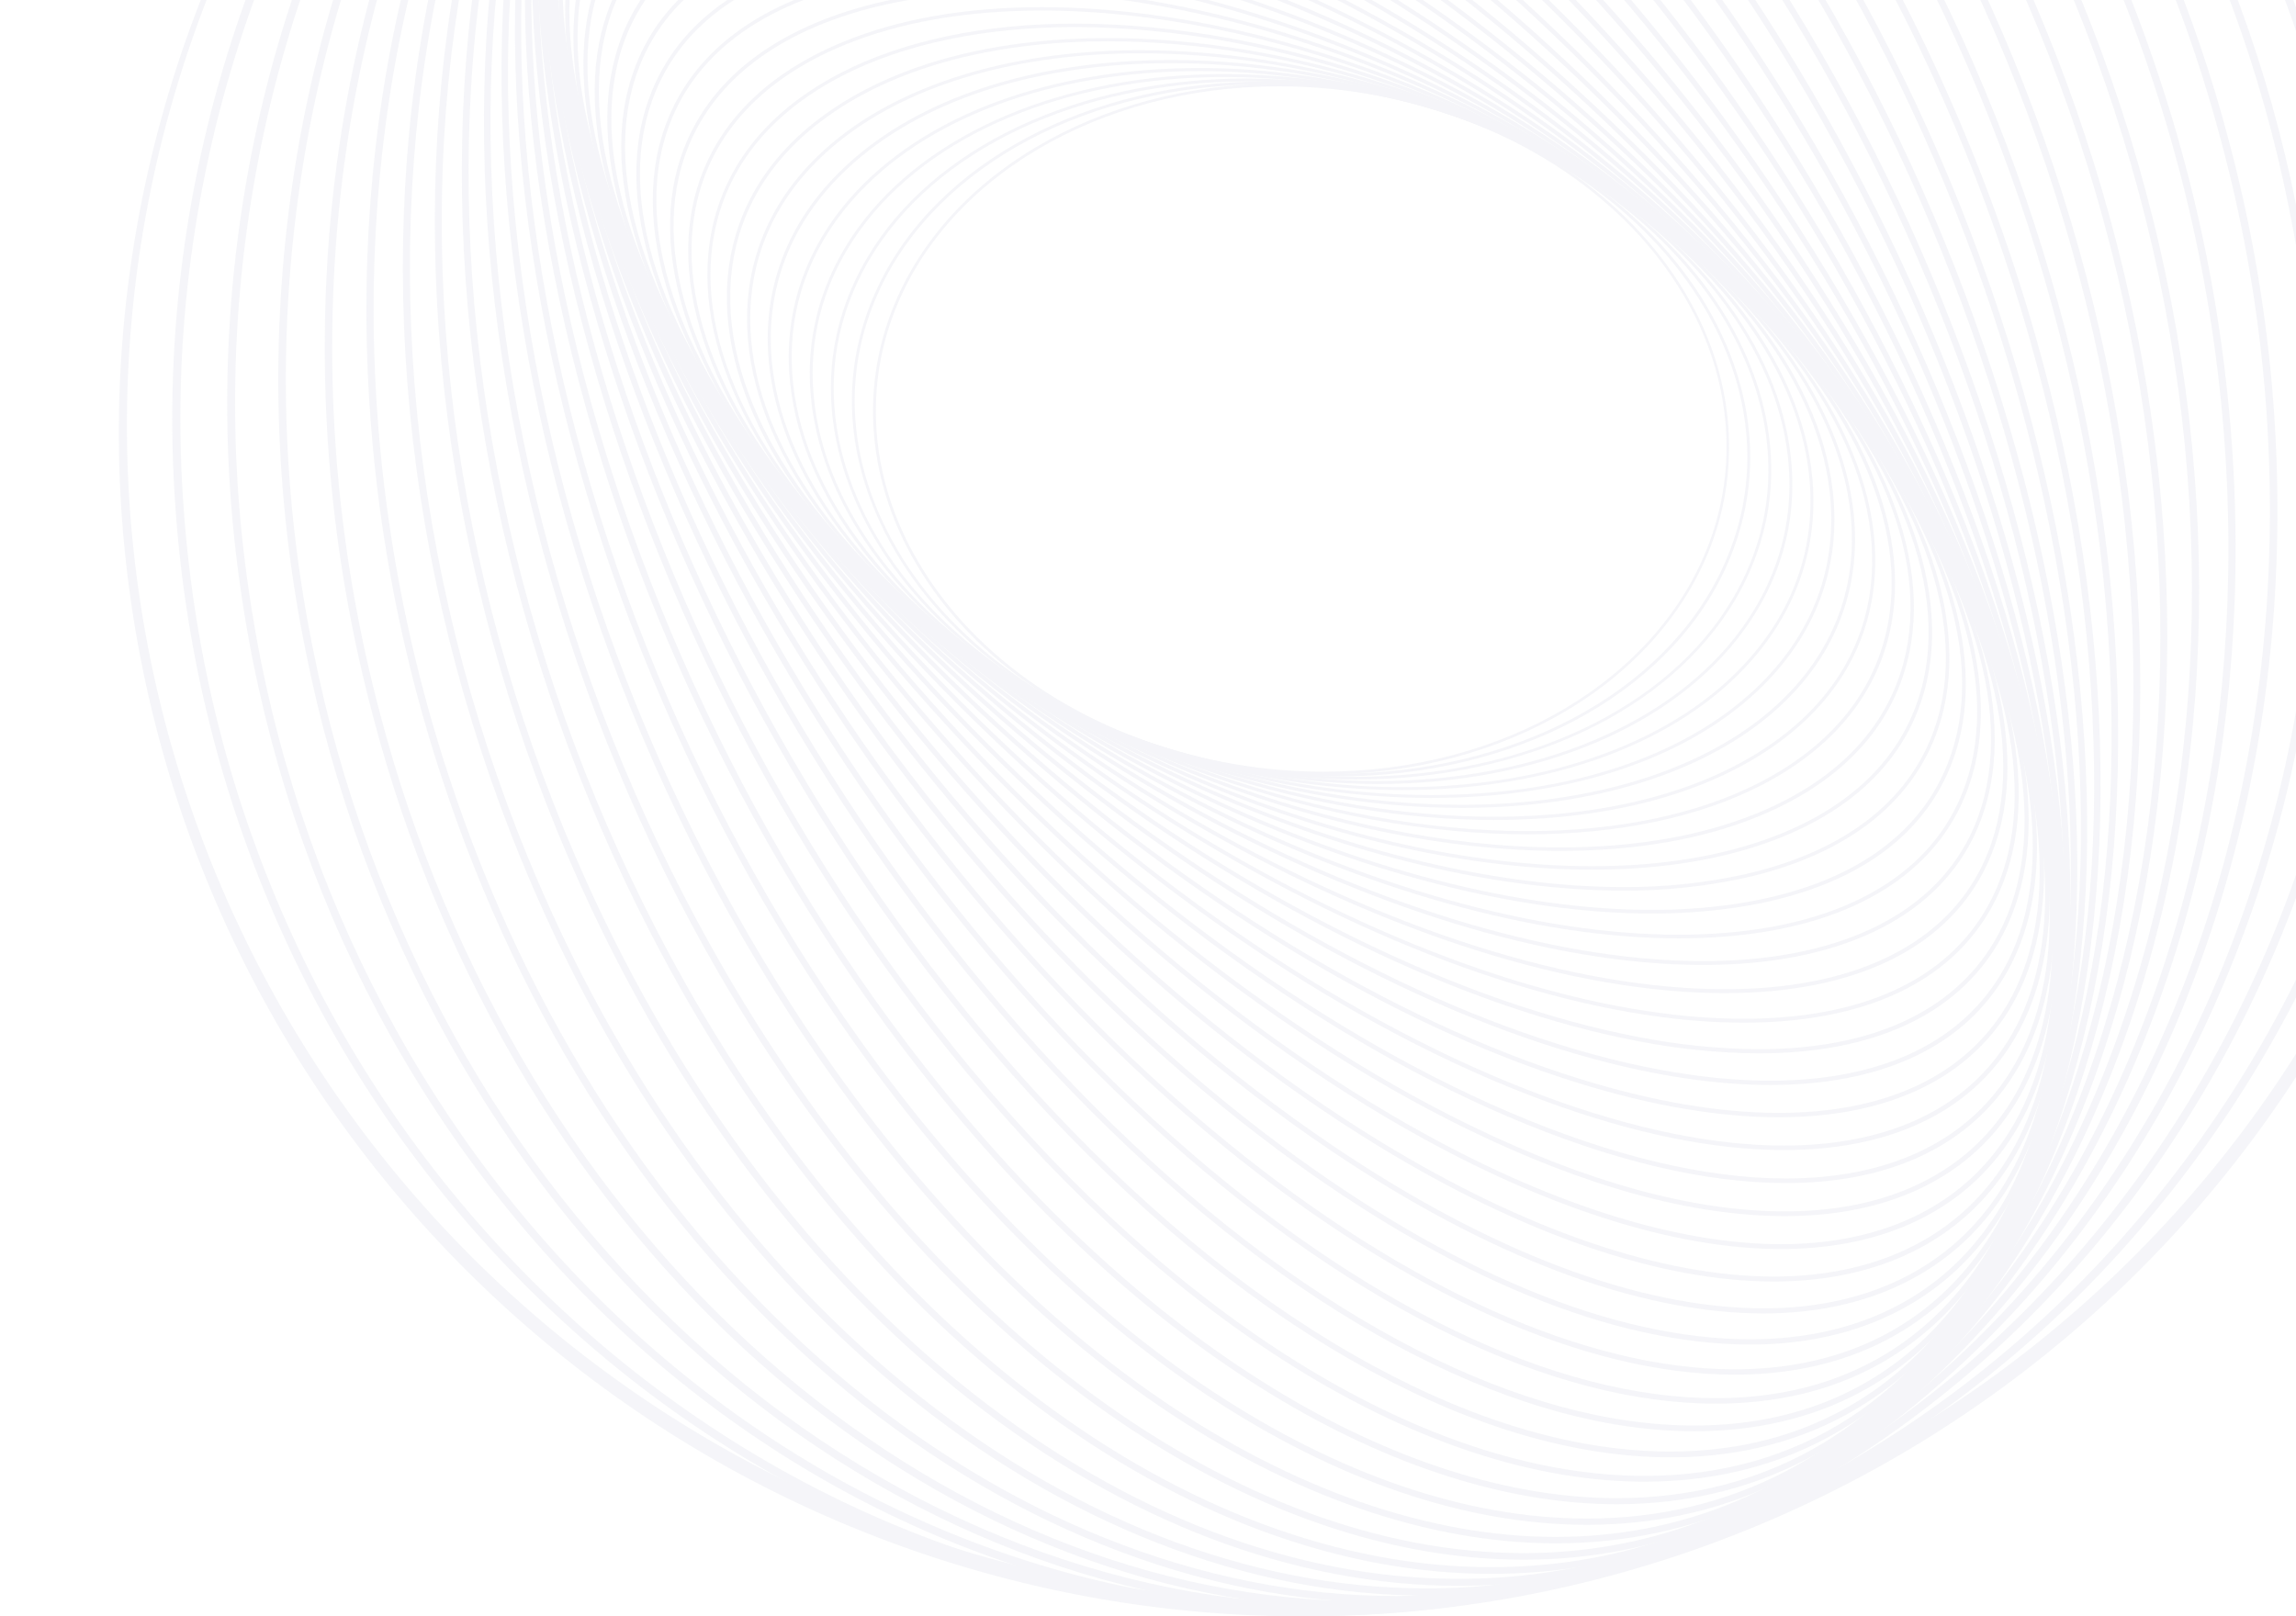 <svg width="1680" height="1183" viewBox="0 0 1680 1183" fill="none" xmlns="http://www.w3.org/2000/svg">
<g opacity="0.1" clip-path="url(#clip0_0_2647)">
<path d="M968.268 566.775C933.343 566.755 898.578 562.045 864.907 552.772C773.956 527.761 700.647 472.262 663.623 400.469C635.58 346.088 631.146 285.966 651.155 231.169C688.255 129.513 802.625 61.225 935.734 61.225C970.66 61.235 1005.43 65.945 1039.1 75.227C1130.05 100.22 1203.35 155.737 1240.38 227.531C1268.42 281.911 1272.86 342.033 1252.85 396.831C1215.73 498.467 1101.36 566.775 968.268 566.775ZM935.829 63.176C803.553 63.176 689.922 130.953 653.088 231.813C633.268 286.099 637.664 345.652 665.461 399.54C702.239 470.86 775.15 526.018 865.513 550.859C899.017 560.088 933.61 564.772 968.362 564.785C1100.64 564.785 1214.27 497.008 1251.1 396.148C1270.92 341.882 1266.53 282.309 1238.73 228.44C1201.95 157.12 1129.04 101.963 1038.68 77.103C1005.17 67.884 970.58 63.2 935.829 63.176Z" fill="#979DBD"/>
<path d="M978.537 568.253C932.474 568.242 886.716 560.775 843.04 546.141C747.239 514.138 673.569 452.007 640.903 375.609C617.067 319.959 617.522 262.793 642.192 210.27C685.185 118.77 796.39 59.652 925.463 59.652C971.527 59.655 1017.29 67.122 1060.96 81.764C1156.76 113.768 1230.43 175.879 1263.1 252.296C1286.93 307.946 1286.48 365.112 1261.81 417.636C1218.8 509.135 1107.61 568.253 978.537 568.253ZM925.482 61.755C797.186 61.755 686.738 120.494 644.03 211.217C619.606 263.191 619.17 319.808 642.76 374.908C675.199 450.7 748.452 512.413 843.608 544.246C887.078 558.805 932.618 566.234 978.461 566.245C1106.76 566.245 1217.2 507.506 1259.89 416.783C1284.34 364.79 1284.77 308.192 1261.18 253.092C1228.73 177.3 1155.49 115.587 1060.24 83.754C1016.79 69.204 971.281 61.776 925.463 61.755H925.482Z" fill="#979DBD"/>
<path d="M991.649 570.526C933.1 570.38 875.089 559.355 820.568 538.012C720.428 498.657 647.119 430.122 619.436 350.01C600.128 294.095 605.282 238.426 634.329 188.953C681.983 107.837 788.508 57.454 912.352 57.454C970.898 57.573 1028.91 68.58 1083.43 89.912C1183.57 129.267 1256.88 197.801 1284.57 277.913C1303.87 333.829 1298.72 389.498 1269.67 438.971C1221.94 520.125 1115.47 570.526 991.649 570.526ZM912.352 59.595C789.19 59.595 683.404 109.599 636.11 190.071C607.366 238.975 602.288 294.076 621.388 349.385C648.862 428.966 721.811 497.008 821.326 536.155C875.605 557.4 933.36 568.374 991.649 568.518C1114.81 568.518 1220.6 518.514 1267.89 438.023C1296.62 389.119 1301.71 334.037 1282.61 278.728C1255.14 199.147 1182.19 131.105 1082.68 91.958C1028.4 70.713 970.641 59.739 912.352 59.595Z" fill="#979DBD"/>
<path d="M1007.6 573.786C935.167 573.604 863.589 558.107 797.565 528.311C745.326 504.683 701.177 474.176 666.351 437.645C633.078 402.743 609.905 363.293 599.313 323.559C584.382 267.549 594.178 213.434 627.64 167.068C678.648 96.392 779.11 54.195 896.398 54.195C968.834 54.369 1040.41 69.867 1106.44 99.67C1158.68 123.298 1202.82 153.805 1237.65 190.336C1270.92 225.238 1294.1 264.688 1304.69 304.422C1319.62 360.432 1309.82 414.547 1276.27 460.894C1225.33 531.589 1124.87 573.786 1007.6 573.786ZM896.398 56.336C779.792 56.336 679.974 98.192 629.364 168.319C596.281 214.154 586.599 267.663 601.359 323.048C611.856 362.44 634.859 401.568 667.866 436.205C702.522 472.547 746.444 502.883 798.437 526.397C864.186 556.07 935.468 571.496 1007.6 571.664C1124.19 571.664 1224.03 529.789 1274.64 459.662C1307.72 413.827 1317.4 360.337 1302.64 304.952C1292.14 265.56 1269.14 226.432 1236.13 191.795C1201.48 155.453 1157.56 125.099 1105.56 101.584C1039.81 71.928 968.529 56.509 896.398 56.336Z" fill="#979DBD"/>
<path d="M1026.21 578.219C940.641 578.219 851.112 556.505 774.202 517.074C721.299 489.979 675.673 455.172 642.116 416.385C609.639 378.811 588.36 337.41 580.573 296.634C569.867 240.586 584.362 188.062 622.258 144.785C675.313 84.398 768.404 49.78 877.828 49.78C963.397 49.78 1052.91 71.495 1129.84 110.925C1182.72 138.002 1228.37 172.828 1261.92 211.615C1294.4 249.188 1315.68 290.59 1323.47 331.366C1334.15 387.414 1319.68 439.918 1281.78 483.214C1228.78 543.583 1135.63 578.219 1026.21 578.219ZM877.79 52.016C768.991 52.016 676.431 86.388 623.888 146.282C586.371 189.048 572.122 241.022 582.676 296.312C598.611 379.816 670.576 461.652 775.168 515.218C851.851 554.497 941.02 576.135 1026.25 576.135C1135.05 576.135 1227.59 541.764 1280.15 481.85C1317.69 439.085 1331.93 387.224 1321.36 331.84C1305.43 248.336 1233.48 166.5 1128.89 112.934C1052.19 73.579 963.018 52.016 877.79 52.016Z" fill="#979DBD"/>
<path d="M1047.09 583.999C945.453 583.999 840.083 555.577 750.365 504.209C643.138 442.723 573.107 354.899 563.046 269.255C556.433 213.15 575.494 162.256 618.184 122.105C671.731 71.684 756.504 43.926 856.928 43.926C958.546 43.926 1063.93 72.348 1153.65 123.734C1260.88 185.221 1330.89 273.044 1340.97 358.689C1347.59 414.794 1328.5 465.669 1285.83 505.839C1232.25 556.24 1147.48 583.999 1047.09 583.999ZM856.909 46.218C757.091 46.218 672.849 73.75 619.7 123.772C577.56 163.449 558.725 213.68 565.244 269.046C575.248 353.952 644.825 441.132 751.464 502.276C840.841 553.55 945.832 581.858 1047.05 581.858C1146.87 581.858 1231.11 554.307 1284.26 504.285C1326.4 464.627 1345.22 414.396 1338.7 359.03C1328.71 274.124 1259.12 186.945 1152.5 125.781C1063.14 74.451 958.148 46.218 856.909 46.218Z" fill="#979DBD"/>
<path d="M1069.71 591.275C952.843 591.275 827.673 554.27 726.339 489.733C617.976 420.706 550.881 327.994 546.845 241.724C544.23 185.505 567.991 136.259 615.588 99.292C667.563 58.952 745.23 36.764 834.286 36.764C951.156 36.764 1076.31 73.788 1177.66 138.325C1286.02 207.333 1353.12 300.064 1357.15 386.334C1359.77 442.553 1335.99 491.799 1288.41 528.747C1236.44 569.049 1158.77 591.275 1069.71 591.275ZM834.286 39C745.723 39 668.567 61.055 616.99 101.111C570.018 137.586 546.542 186.168 549.138 241.61C553.117 327.16 619.833 419.19 727.571 487.801C828.544 552.11 953.259 589.002 1069.71 589.002C1158.26 589.002 1235.43 566.927 1287.01 526.89C1333.98 490.396 1357.46 441.814 1354.86 386.391C1350.88 300.841 1284.17 208.811 1176.43 140.201C1075.44 75.891 950.74 39 834.286 39Z" fill="#979DBD"/>
<path d="M1093.44 600.123C961.199 600.123 814.902 552.753 702.18 473.608C647.648 435.276 603.31 390.919 573.941 345.349C545.519 301.144 530.948 255.687 531.895 213.907C533.183 157.518 561.757 109.94 614.546 76.326C664.341 44.626 732.023 27.857 810.544 27.857C942.8 27.857 1089.08 75.227 1201.82 154.392C1310.41 230.714 1374.07 327.784 1372.1 414.092C1370.82 470.481 1342.24 518.06 1289.45 551.673C1239.66 583.373 1171.88 600.123 1093.44 600.123ZM810.544 30.207C732.554 30.207 665.213 46.843 615.816 78.297C563.709 111.475 535.495 158.39 534.339 213.964C532.445 299.476 595.674 395.864 703.62 471.656C816.001 550.631 961.748 597.774 1093.53 597.774C1171.52 597.774 1238.86 581.137 1288.28 549.665C1340.39 516.506 1368.58 469.591 1369.85 414.017C1371.74 328.505 1308.51 232.116 1200.57 156.325C1088.09 77.35 942.327 30.207 810.544 30.207Z" fill="#979DBD"/>
<path d="M1117.73 610.621C970.238 610.621 801.79 551.313 678.136 455.835C623.926 413.979 580.725 366.779 553.25 319.542C526.59 273.669 514.502 227.474 518.272 185.94C523.426 129.248 556.964 83.394 615.267 53.305C660.893 29.79 720.106 17.304 786.499 17.304C933.971 17.304 1102.44 76.611 1226.09 172.089C1280.3 213.945 1323.48 261.145 1350.98 308.382C1377.64 354.255 1389.73 400.45 1385.96 441.984C1380.8 498.676 1347.26 544.53 1288.96 574.62C1243.24 598.191 1184.05 610.621 1117.73 610.621ZM786.367 19.805C720.352 19.805 661.519 32.14 616.233 55.484C558.707 85.156 525.605 130.347 520.527 186.224C516.737 227.247 528.788 272.949 555.183 318.386C582.525 365.434 625.499 412.33 679.462 453.978C802.757 549.153 970.654 608.271 1117.63 608.271C1183.65 608.271 1242.48 595.936 1287.77 572.573C1345.29 542.919 1378.4 497.729 1383.47 441.832C1387.26 400.81 1375.21 355.108 1348.8 309.67C1321.48 262.623 1278.5 215.727 1224.54 174.06C1101.24 78.903 933.346 19.805 786.367 19.805Z" fill="#979DBD"/>
<path d="M1141.68 622.747C979.275 622.747 787.806 549.608 653.92 436.413C599.691 390.577 559.18 342.26 533.316 292.806C508.684 245.436 499.059 198.843 505.539 157.802C514.577 100.693 553.269 56.658 617.445 30.434C658.335 13.722 707.088 5.252 762.321 5.252C924.724 5.252 1116.17 78.391 1250.08 191.567C1304.31 237.402 1344.82 285.738 1370.66 335.193C1395.3 382.562 1404.94 429.155 1398.44 470.197C1389.4 527.306 1350.71 571.341 1286.55 597.565C1245.65 614.277 1196.91 622.747 1141.68 622.747ZM762.321 7.715C707.372 7.715 658.979 16.128 618.317 32.708C554.993 58.591 516.813 101.981 507.926 158.2C501.522 198.692 511.034 244.849 535.457 291.669C560.734 340.138 602.23 389.554 655.455 434.537C788.924 547.372 979.768 620.227 1141.62 620.227C1196.57 620.227 1244.96 611.814 1285.63 595.215C1348.95 569.351 1387.11 525.96 1396.02 469.742C1402.42 429.25 1392.91 383.093 1368.49 336.273C1343.21 287.785 1301.71 238.388 1248.49 193.405C1115.02 80.627 924.175 7.715 762.321 7.715Z" fill="#979DBD"/>
<path d="M1165.1 636.503C988.2 636.503 773.179 547.637 630.065 415.38C577.01 366.381 538.224 315.847 514.672 265.199C492.162 216.768 485.056 169.853 494.132 129.513C507.112 71.873 551.166 29.771 621.557 7.753C656.042 -3.028 695.454 -8.504 738.94 -8.504C915.838 -8.504 1130.84 80.362 1273.97 212.618C1327.03 261.618 1365.81 312.152 1389.37 362.8C1411.88 411.231 1418.98 458.146 1409.91 498.486C1396.93 556.126 1352.87 598.228 1282.48 620.246C1247.98 631.027 1208.49 636.503 1165.1 636.503ZM738.921 -5.965C695.776 -5.965 656.535 -0.546 622.296 10.179C552.814 31.912 509.347 73.37 496.595 130.062C487.633 169.853 494.701 216.218 516.946 264.138C540.346 314.483 578.981 364.733 631.77 413.524C774.448 545.382 988.768 633.964 1165.08 633.964C1208.22 633.964 1247.46 628.526 1281.7 617.82C1351.19 596.087 1394.65 554.629 1407.4 497.937C1416.37 458.146 1409.3 411.78 1387.05 363.861C1363.65 313.516 1325.02 263.247 1272.23 214.475C1129.55 82.617 915.212 -5.965 738.921 -5.965Z" fill="#979DBD"/>
<path d="M1187.46 651.814C1096.51 651.814 989.071 626.424 884.743 580.323C777.29 532.953 681.091 467.981 606.531 392.739C555.106 340.821 518.309 288.355 497.144 236.778C476.927 187.514 472.323 140.523 483.881 101.035C500.934 42.789 550.559 2.828 627.525 -14.547C656.78 -20.893 686.646 -23.988 716.581 -23.775C807.531 -23.775 914.947 1.615 1019.29 47.697C1126.75 95.18 1222.95 160.058 1297.51 235.281C1348.93 287.18 1385.73 339.666 1406.87 391.242C1427.11 440.507 1431.71 487.479 1420.14 526.985C1403.08 585.231 1353.46 625.192 1276.49 642.567C1247.24 648.921 1217.38 652.022 1187.46 651.814ZM716.543 -21.217C686.805 -21.431 657.136 -18.355 628.075 -12.046C552.074 5.121 503.018 44.457 486.344 101.755C474.975 140.674 479.561 187.021 499.608 235.774C520.64 286.933 557.247 339.23 608.445 390.901C682.758 465.935 778.692 530.604 885.842 577.955C989.867 623.904 1097 649.218 1187.51 649.218C1217.25 649.432 1246.92 646.356 1275.98 640.047C1351.98 622.88 1401.04 583.526 1417.71 526.246C1429.08 487.327 1424.49 440.98 1404.45 392.227C1383.42 340.954 1346.81 288.771 1295.61 237.1C1221.3 162.067 1125.36 97.378 1018.19 50.046C914.188 4.097 806.981 -21.217 716.543 -21.217Z" fill="#979DBD"/>
<path d="M1208.53 668.601C1111.15 668.601 994.643 638.606 880.462 584.131C765.145 529.182 659.681 452.537 583.51 368.484C485.606 260.481 445.986 152.478 474.787 72.347C495.952 13.4 551.488 -24.288 635.39 -36.452C655.292 -39.273 675.372 -40.66 695.474 -40.602C792.847 -40.602 909.358 -10.607 1023.54 43.868C1138.86 98.817 1244.32 175.462 1320.49 259.515C1418.39 367.518 1458.01 475.521 1429.21 555.652C1408.03 614.599 1352.51 652.287 1268.61 664.451C1248.71 667.272 1228.63 668.659 1208.53 668.601ZM695.474 -37.93C675.499 -37.991 655.546 -36.617 635.769 -33.819C552.909 -21.73 498.112 15.295 477.288 73.256C448.866 152.478 488.259 259.439 585.481 366.703C661.424 450.491 766.585 526.851 881.599 581.725C995.438 636.029 1111.53 665.929 1208.53 665.929C1228.5 665.99 1248.45 664.616 1268.23 661.817C1351.09 649.729 1405.89 612.704 1426.69 554.742C1455.12 475.521 1415.72 368.56 1318.52 261.296C1242.58 177.508 1137.42 101.148 1022.38 46.275C908.562 -8.03 792.468 -37.93 695.474 -37.93Z" fill="#979DBD"/>
<path d="M1228.14 686.772C1124.36 686.772 998.98 651.7 875.08 587.978C750.573 523.972 639.064 436.868 561.113 342.697C468.04 230.297 433.726 121.233 466.96 43.471C479.333 14.499 500.631 -8.883 530.246 -26.068C560.79 -43.804 599.501 -54.49 645.279 -57.712C655.17 -58.413 665.459 -58.773 675.861 -58.773C779.639 -58.773 905.018 -23.7 1028.92 40.003C1153.42 104.028 1264.93 191.132 1342.89 285.303C1435.96 397.702 1470.27 506.767 1437.04 584.529C1424.65 613.482 1403.37 636.882 1373.75 654.068C1343.21 671.803 1304.5 682.49 1258.72 685.711C1248.83 686.412 1238.54 686.772 1228.14 686.772ZM675.861 -55.987C665.516 -55.987 655.303 -55.627 645.545 -54.926C600.183 -51.686 561.889 -41.17 531.686 -23.643C502.601 -6.779 481.702 16.148 469.537 44.569C436.719 121.347 470.883 229.388 563.292 340.972C640.978 434.859 752.222 521.717 876.406 585.571C999.928 649.085 1124.87 684.101 1228.21 684.101C1238.56 684.101 1248.77 683.741 1258.53 683.04C1303.89 679.8 1342.18 669.283 1372.39 651.757C1401.47 634.874 1422.37 611.966 1434.52 583.544C1467.34 506.767 1433.17 398.726 1340.78 287.141C1263.1 193.254 1151.85 106.378 1027.67 42.542C904.146 -21.066 779.204 -55.987 675.861 -55.987Z" fill="#979DBD"/>
<path d="M1246.18 706.232C1019.05 706.232 702.029 530.907 539.418 315.412C451.803 199.261 423.002 89.553 460.386 14.405C490.021 -45.205 559.901 -78.099 657.142 -78.231H657.767C884.896 -78.231 1201.91 97.094 1364.53 312.589C1452.14 428.74 1480.94 538.448 1443.56 613.596C1413.92 673.187 1344.04 706.1 1246.8 706.232H1246.18ZM657.824 -75.427H657.293C561.17 -75.295 492.181 -42.95 463.039 15.656C426.147 89.818 454.872 198.465 541.806 313.726C703.886 528.614 1019.92 703.428 1246.27 703.428H1246.9C1343 703.295 1411.99 670.951 1441.15 612.345C1478.02 538.183 1449.32 429.536 1362.38 314.275C1200.21 99.387 884.176 -75.427 657.824 -75.427Z" fill="#979DBD"/>
<path d="M1262.15 726.847C1252.68 726.847 1242.77 726.525 1232.76 725.881C994.15 710.344 673.798 513.323 518.765 286.686C478.103 227.247 451.898 170.725 440.908 118.694C430.26 68.273 434.352 24.674 453.092 -10.853C467.871 -38.877 491.329 -60.686 522.801 -75.674C555.127 -91.06 595.182 -98.866 641.832 -98.866C651.306 -98.866 661.216 -98.525 671.239 -97.881C909.851 -82.344 1230.2 114.677 1385.24 341.313C1425.9 400.734 1452.1 457.256 1463.09 509.287C1473.74 559.726 1469.63 603.306 1450.89 638.853C1436.11 666.877 1412.65 688.686 1381.18 703.674C1348.89 718.984 1308.82 726.847 1262.15 726.847ZM641.832 -95.986C595.599 -95.986 555.979 -88.274 524.052 -73.078C493.148 -58.355 470.126 -36.963 455.65 -9.508C418 61.869 441.875 169.228 521.153 285.076C675.787 511.068 995.117 707.615 1232.95 723.001C1242.9 723.645 1252.73 723.986 1262.15 723.986C1308.38 723.986 1348.02 716.274 1379.95 701.059C1410.85 686.355 1433.86 665.058 1448.35 637.508C1486 566.131 1462.13 458.772 1382.85 342.924C1228.21 116.932 908.885 -79.615 671.05 -95.001C661.083 -95.645 651.268 -95.986 641.832 -95.986Z" fill="#979DBD"/>
<path d="M1275.62 748.486C1255.88 748.41 1236.17 747.074 1216.6 744.488C967.205 712.276 645.336 493.484 499.134 256.597C462.337 196.968 439.296 140.844 430.675 89.855C422.319 40.382 427.795 -2.118 446.951 -36.452C477.59 -91.401 540.327 -120.41 628.359 -120.41C648.104 -120.335 667.825 -119 687.401 -116.412C936.793 -84.201 1258.66 134.591 1404.86 371.478C1441.66 431.108 1464.68 487.231 1473.3 538.22C1481.68 587.693 1476.2 630.194 1457.05 664.508C1426.39 719.439 1363.67 748.486 1275.62 748.486ZM628.359 -117.435C541.463 -117.435 479.617 -89.013 449.528 -34.993C430.713 -1.266 425.35 40.59 433.593 89.381C442.157 140.067 465.046 195.831 501.654 255.138C647.439 491.362 968.341 709.623 1216.98 741.664C1236.42 744.229 1256.01 745.552 1275.62 745.625C1362.53 745.625 1424.36 717.203 1454.47 663.182C1473.29 629.455 1478.65 587.599 1470.41 538.789C1461.84 488.103 1438.95 432.339 1402.34 373.051C1256.54 136.827 935.656 -81.434 687.021 -113.475C667.573 -116.072 647.979 -117.427 628.359 -117.53V-117.435Z" fill="#979DBD"/>
<path d="M1286.65 770.939C1256.97 770.698 1227.39 767.685 1198.28 761.939C938.689 712.484 616.858 471.713 480.717 225.2C415.745 107.533 402.045 5.404 442.12 -62.6C473.138 -115.162 533.734 -142.939 617.351 -142.939C647.025 -142.708 676.612 -139.695 705.724 -133.939C965.311 -84.504 1287.14 156.286 1423.28 402.799C1488.25 520.466 1501.95 622.595 1461.86 690.6C1430.84 743.161 1370.27 770.939 1286.65 770.939ZM617.351 -139.927C534.87 -139.927 475.241 -112.642 444.735 -61.066C405.209 5.915 418.947 107.041 483.37 223.722C619.132 469.553 940.015 709.661 1198.84 758.964C1227.77 764.672 1257.17 767.666 1286.65 767.907C1369.13 767.907 1428.76 740.641 1459.26 689.046C1498.77 622.084 1485.05 520.94 1420.63 404.277C1284.87 158.447 963.984 -81.662 705.155 -130.964C676.231 -136.688 646.835 -139.689 617.351 -139.927Z" fill="#979DBD"/>
<path d="M1295.25 794.074C1259.63 794.074 1220.1 788.693 1177.77 778.063C908.903 710.647 588.493 447.99 463.74 192.572C406.896 76.269 398.009 -23.738 438.748 -88.995C470.239 -139.434 529.034 -166.094 608.786 -166.094C644.409 -166.094 683.934 -160.713 726.264 -150.083C995.116 -82.666 1315.43 179.99 1440.3 435.409C1497.14 551.711 1506.03 651.699 1465.27 716.975C1433.8 767.414 1375 794.074 1295.25 794.074ZM608.748 -162.967C530.114 -162.967 472.323 -136.819 441.362 -87.346C401.193 -22.923 410.117 75.928 466.487 191.189C590.994 445.868 910.4 707.785 1178.49 775.013C1220.62 785.567 1259.97 790.929 1295.25 790.929C1373.87 790.929 1431.68 764.781 1462.64 715.289C1502.79 650.866 1493.86 552.033 1437.51 436.754C1313.01 182.056 993.6 -79.843 725.506 -147.07C683.384 -157.605 644.03 -162.967 608.748 -162.967Z" fill="#979DBD"/>
<path d="M1301.52 817.702C1257.81 817.702 1208.53 809.308 1155.07 792.729C877.695 706.724 560.621 422.372 448.316 158.863C399.563 44.531 395.508 -52.937 436.947 -115.579C468.988 -164.086 526.306 -189.703 602.685 -189.703C646.417 -189.703 695.701 -181.309 749.153 -164.73C1026.53 -78.725 1343.59 205.627 1455.91 469.136C1504.66 583.468 1508.74 680.936 1467.28 743.578C1435.18 792.065 1377.86 817.702 1301.52 817.702ZM602.571 -186.539C527.31 -186.539 470.921 -161.395 439.487 -113.836C398.711 -52.122 402.879 44.266 451.196 157.594C563.235 420.345 879.42 703.901 1156.06 789.659C1209.21 806.144 1258.17 814.5 1301.56 814.5C1376.84 814.5 1433.23 789.356 1464.65 741.797C1505.42 680.083 1501.27 583.695 1452.95 470.367C1340.9 207.616 1024.73 -75.94 748.092 -161.698C694.886 -178.164 645.924 -186.52 602.515 -186.52L602.571 -186.539Z" fill="#979DBD"/>
<path d="M1305.31 841.69C1253.6 841.69 1194.64 829.602 1130.04 805.689C845.104 700.547 533.032 394.784 434.389 124.075C413.546 67.08 403.428 14.935 404.072 -30.862C404.735 -75.276 415.573 -112.793 436.283 -142.371C468.969 -189.077 525.092 -213.767 598.554 -213.767C650.263 -213.767 709.228 -201.678 773.822 -177.766C1058.76 -72.623 1370.83 233.139 1469.48 503.849C1490.32 560.844 1500.42 612.97 1499.79 658.786C1499.11 703.2 1488.27 740.717 1467.58 770.294C1434.92 817.001 1378.81 841.69 1305.31 841.69ZM598.554 -210.413C526.21 -210.413 471.015 -186.216 438.955 -140.419C418.643 -111.391 408.013 -74.48 407.35 -30.748C406.649 14.726 416.824 66.398 437.401 123.033C535.76 392.946 846.961 697.857 1131.1 802.696C1195.34 826.4 1253.92 838.412 1305.25 838.412C1377.6 838.412 1432.77 814.216 1464.83 768.419C1485.15 739.39 1495.8 702.48 1496.46 658.729C1497.14 613.254 1486.98 561.602 1466.41 504.967C1368.05 235.053 1056.85 -69.857 772.704 -174.696C708.565 -198.4 649.959 -210.413 598.648 -210.413H598.554Z" fill="#979DBD"/>
<path d="M1306.89 865.849C1247.24 865.849 1178.61 849.422 1102.93 817.04C811.453 692.286 506.202 365.491 422.49 88.548C389.16 -21.729 394.39 -110.784 437.648 -168.992C471.091 -214.051 526.249 -237.868 597.152 -237.868C656.8 -237.868 725.429 -221.44 801.108 -189.039C1092.58 -64.286 1397.82 262.509 1481.53 539.452C1514.88 649.729 1509.65 738.785 1466.37 796.993C1432.95 842.146 1377.79 865.849 1306.89 865.849ZM597.114 -234.495C527.31 -234.495 473.081 -211.152 440.301 -167.003C397.744 -109.666 392.685 -21.634 425.711 87.582C509.082 363.691 813.556 689.539 1104.26 813.951C1179.52 846.162 1247.69 862.496 1306.89 862.496C1376.69 862.496 1430.9 839.152 1463.7 795.003C1506.26 737.667 1511.3 649.635 1478.29 540.419C1394.82 264.309 1090.42 -61.539 799.743 -185.951C724.482 -218.162 656.307 -234.495 597.114 -234.495Z" fill="#979DBD"/>
<path d="M1306.13 890.046C1238.46 890.046 1160.23 868.634 1073.62 826.4C776.704 681.618 480.168 334.321 412.581 52.187C387.039 -54.414 396.703 -140.097 440.491 -195.633C474.768 -239.081 529.187 -261.951 597.854 -261.951C665.536 -261.951 743.753 -240.54 830.383 -198.305C1127.3 -53.524 1423.83 293.773 1491.4 575.908C1516.94 682.509 1507.3 768.192 1463.51 823.709C1429.21 867.081 1374.81 890.046 1306.13 890.046ZM597.854 -258.616C530.286 -258.616 476.796 -236.087 443.201 -193.492C400.075 -138.827 390.658 -54.149 415.935 51.391C483.295 332.635 779.015 678.928 1075.11 823.311C1161.27 865.3 1239 886.597 1306.13 886.597C1373.72 886.597 1427.19 864.087 1460.8 821.492C1503.91 766.827 1513.34 682.149 1488.07 576.609C1420.69 295.365 1124.99 -50.928 828.886 -195.311C742.73 -237.319 665.006 -258.616 597.854 -258.616Z" fill="#979DBD"/>
<path d="M1303.11 914.148C1228.35 914.148 1138.1 886.333 1042.14 833.714C740.986 668.583 455.099 301.428 404.849 15.258C386.849 -87.175 400.794 -169.22 445.132 -222.028C480.338 -263.94 534.188 -286.109 600.884 -286.109C675.653 -286.109 765.902 -258.294 861.854 -205.675C1163.01 -40.544 1448.9 326.61 1499.15 612.876C1517.13 715.308 1503.2 797.353 1458.87 850.161C1423.66 891.96 1369.74 914.148 1303.11 914.148ZM600.884 -282.566C535.268 -282.566 482.346 -260.852 447.842 -219.754C404.262 -167.78 390.524 -86.72 408.317 14.651C458.339 299.875 743.506 665.93 1043.83 830.588C1139.25 882.922 1228.91 910.586 1303.1 910.586C1368.71 910.586 1421.63 888.871 1456.14 847.773C1499.72 795.78 1513.46 714.74 1495.64 613.368C1445.56 328.126 1160.47 -37.91 860.13 -202.587C764.709 -254.94 675.066 -282.585 600.884 -282.585V-282.566Z" fill="#979DBD"/>
<path d="M1297.85 937.909C1214.78 937.909 1114.75 903.632 1008.57 838.773C861.249 748.789 716.771 609.73 601.738 447.157C486.705 284.584 414.816 117.879 399.431 -22.184C388.687 -119.974 406.707 -198.134 451.556 -248.176C487.747 -288.573 541.199 -309.908 606.153 -309.908C689.201 -309.908 789.247 -275.631 895.431 -210.772C1042.75 -120.808 1187.23 18.27 1302.26 180.825C1417.29 343.379 1489.16 510.121 1504.57 650.184C1515.31 747.974 1497.29 826.135 1452.44 876.176C1416.25 916.554 1362.78 937.909 1297.85 937.909ZM606.134 -306.289C542.241 -306.289 489.717 -285.446 454.228 -245.75C410.098 -196.486 392.382 -119.33 403.068 -22.582C434.73 265.427 707.221 650.449 1010.48 835.76C1116.12 900.183 1215.5 934.29 1297.89 934.29C1361.76 934.29 1414.3 913.352 1449.77 873.656C1493.92 824.391 1511.64 747.235 1500.93 650.487C1469.29 362.479 1196.8 -22.544 893.536 -207.855C787.92 -272.183 688.538 -306.289 606.134 -306.289Z" fill="#979DBD"/>
<path d="M1290.38 961.272C1198.69 961.272 1088.93 919.852 972.928 841.502C824.85 741.476 683.347 592.659 574.491 422.468C465.635 252.278 402.368 80.912 396.494 -59.89C392.704 -152.735 414.513 -226.632 459.818 -274.001C497.07 -312.845 550.237 -333.365 613.618 -333.365C705.288 -333.365 815.073 -291.945 931.072 -213.595C1079.15 -113.569 1220.65 35.248 1329.51 205.419C1438.37 375.591 1501.61 546.994 1507.51 687.796C1511.3 780.641 1489.49 854.538 1444.18 901.908C1406.93 940.676 1353.74 961.272 1290.38 961.272ZM613.713 -329.557C551.374 -329.557 499.116 -309.415 462.603 -271.33C418 -224.85 396.475 -151.787 400.302 -60.06C412.391 229.445 670.254 632.506 975.107 838.413C1090.48 916.365 1199.55 957.558 1290.48 957.558C1352.8 957.558 1405.05 937.417 1441.59 899.331C1486.17 852.852 1507.72 779.789 1503.89 688.062C1491.78 398.556 1233.94 -4.505 929.083 -210.412C813.595 -288.364 704.55 -329.557 613.713 -329.557Z" fill="#979DBD"/>
<path d="M1280.78 984.046C1180.03 984.046 1060.58 934.782 935.317 841.747C787.163 731.622 649.506 573.312 547.68 395.94C445.854 218.568 392.022 43.167 396.096 -97.73C398.541 -180.551 420.501 -245.353 461.372 -290.354C500.405 -333.328 556.339 -356.047 623.149 -356.047C723.877 -356.047 843.343 -306.782 968.608 -213.748C1116.76 -103.641 1254.42 54.688 1356.23 232.059C1458.03 409.431 1511.9 584.832 1507.81 725.729C1505.37 808.551 1483.4 873.352 1442.55 918.354C1403.52 961.328 1347.57 984.046 1280.78 984.046ZM623.282 -352.238C557.59 -352.238 502.622 -329.956 464.328 -287.815C424.101 -243.515 402.463 -179.547 400.056 -97.654C391.492 191.947 632.661 611.966 937.666 838.64C1062.25 931.238 1180.92 980.2 1280.83 980.2C1346.53 980.2 1401.49 957.898 1439.79 915.777C1480.01 871.476 1501.63 807.508 1504.06 725.615C1512.6 436.015 1271.43 15.996 966.448 -210.678C841.789 -303.296 723.138 -352.238 623.187 -352.238H623.282Z" fill="#979DBD"/>
<path d="M1269.07 1006.1C1160.34 1006.1 1027.78 946.89 895.791 839.36C748.3 719.192 615.361 551.636 521.474 367.556C427.587 183.477 383.893 4.741 398.616 -135.549C414.779 -289.729 500.935 -378.083 634.897 -378.083C743.639 -378.083 876.199 -318.871 1008.17 -211.341C1155.66 -91.173 1288.6 76.364 1382.49 260.463C1476.38 444.561 1520.05 623.297 1505.35 763.587C1489.11 917.691 1403.07 1006.1 1269.07 1006.1ZM634.916 -374.199C503.171 -374.199 418.455 -287.038 402.519 -135.095C372.203 153.16 594.689 588.944 898.292 836.328C1029.54 943.29 1161.23 1002.18 1269.07 1002.18C1400.83 1002.18 1485.53 915.019 1501.46 763.095C1531.78 474.84 1309.31 39.056 1005.71 -208.328C874.437 -315.29 742.767 -374.199 634.916 -374.199Z" fill="#979DBD"/>
<path d="M1255.38 1027.3C1136.56 1027.3 994.188 958.732 854.503 834.244C708.453 704.072 581.142 527.647 496.065 337.505C410.989 147.362 378.209 -34.083 403.978 -173.029C417.583 -246.433 446.498 -303.428 489.907 -342.442C531.915 -380.168 585.31 -399.286 648.615 -399.286C767.438 -399.286 909.812 -330.713 1049.5 -206.226C1195.55 -76.053 1322.84 100.371 1407.93 290.514C1493.03 480.656 1525.77 662.102 1500.02 801.047C1486.42 874.452 1457.5 931.447 1414.07 970.442C1372.07 1008.17 1318.69 1027.3 1255.38 1027.3ZM648.615 -395.288C586.333 -395.288 533.847 -376.492 492.598 -339.448C449.851 -301.041 421.373 -244.803 407.92 -172.309C355.017 113.123 556.547 563.307 857.175 831.25C996.12 955.075 1137.6 1023.29 1255.38 1023.29C1317.67 1023.29 1370.15 1004.49 1411.38 967.448C1454.13 929.041 1482.63 872.708 1496.06 800.308C1548.96 514.877 1347.43 64.692 1046.83 -203.251C907.861 -327.075 766.453 -395.288 648.615 -395.288Z" fill="#979DBD"/>
<path d="M1239.77 1047.5C1176.77 1047.5 1108.08 1028.84 1035.68 992.042C960.839 953.995 885.407 898.212 811.51 826.247C667.695 686.203 546.959 501.328 471.565 305.691C396.171 110.053 375.101 -73.268 412.353 -210.11C449.112 -345.133 538.565 -419.504 664.209 -419.504C727.23 -419.504 795.897 -400.84 868.316 -364.043C943.16 -325.996 1018.57 -270.213 1092.49 -198.249C1236.3 -58.205 1357.02 126.671 1432.42 322.308C1507.81 517.946 1528.9 701.267 1491.65 838.109C1454.87 973.132 1365.43 1047.5 1239.77 1047.5ZM664.209 -415.373C540.592 -415.373 452.56 -342.102 416.332 -209.03C339.82 71.968 518.385 535.056 814.39 823.292C887.984 894.972 963.074 950.508 1037.56 988.366C1109.37 1024.86 1177.41 1043.31 1239.77 1043.31C1363.41 1043.31 1451.44 970.043 1487.67 836.972C1564.16 555.974 1385.59 92.867 1089.61 -195.35C1016 -267.03 940.924 -322.566 866.44 -360.424C794.608 -396.88 726.566 -415.373 664.209 -415.373Z" fill="#979DBD"/>
<path d="M1222.4 1066.58C1154.03 1066.58 1080.12 1045.27 1002.71 1003.26C922.716 959.85 843.381 896.602 766.945 815.277C626.2 665.589 513.043 472.68 448.184 272.248C383.325 71.817 374.685 -112.566 423.874 -246.509C469.349 -370.371 560.867 -438.584 681.566 -438.584C749.93 -438.584 823.846 -417.286 901.362 -375.26C981.36 -331.85 1060.7 -268.602 1137.13 -187.277C1277.88 -37.589 1391.03 155.321 1455.87 355.733C1520.71 556.145 1529.37 740.566 1480.18 874.528C1434.65 998.371 1343.21 1066.58 1222.4 1066.58ZM681.585 -434.358C562.781 -434.358 472.665 -367.131 427.834 -245.069C326.898 29.866 480.395 504.228 770.034 812.379C846.167 893.381 925.123 956.383 1004.72 999.546C1081.52 1041.23 1154.75 1062.36 1222.4 1062.36C1341.22 1062.36 1431.34 995.131 1476.15 873.069C1577.08 598.134 1423.59 123.772 1133.97 -184.378C1057.83 -265.381 978.878 -328.383 899.278 -371.546C822.482 -413.232 749.248 -434.358 681.585 -434.358Z" fill="#979DBD"/>
<path d="M1203.39 1084.41C1051.45 1084.41 875.591 981.205 720.957 801.237C584.153 642.074 479.428 441.738 426.089 237.252C372.751 32.765 377.166 -151.826 438.652 -282.036C465.71 -339.372 502.601 -383.483 548.266 -413.175C592.433 -441.881 643.688 -456.433 700.607 -456.433C852.551 -456.433 1028.41 -353.204 1183.04 -173.237C1319.84 -14.074 1424.55 186.263 1477.91 390.749C1531.27 595.235 1526.83 779.826 1465.35 910.055C1438.27 967.372 1401.4 1011.48 1355.71 1041.17C1311.56 1069.86 1260.31 1084.41 1203.39 1084.41ZM700.607 -451.999C644.54 -451.999 594.082 -437.674 550.634 -409.442C505.652 -380.205 469.291 -336.682 442.631 -280.103C316.457 -12.937 442.82 470.936 724.311 798.49C878.13 977.51 1052.77 1080.17 1203.45 1080.17C1259.51 1080.17 1309.97 1065.86 1353.42 1037.63C1398.4 1008.39 1434.76 964.871 1461.42 908.293C1587.58 641.127 1461.22 157.253 1179.74 -170.3C1025.92 -349.415 851.281 -451.999 700.607 -451.999Z" fill="#979DBD"/>
<path d="M1182.91 1100.92C1103.65 1100.92 1016.17 1072.99 929.708 1020.12C839.288 964.815 753.151 885.366 673.702 784.014C541.73 615.642 446.459 408.522 405.456 200.796C364.453 -6.93 382.719 -190.82 456.786 -316.483C487.235 -368.097 525.908 -407.717 571.762 -434.263C616.1 -459.919 666.35 -472.955 721.091 -472.955C800.331 -472.955 887.833 -445.007 974.292 -392.161C1064.71 -336.833 1150.85 -257.384 1230.3 -156.032C1362.27 12.34 1457.54 219.46 1498.54 427.186C1539.55 634.912 1521.28 818.802 1447.21 944.465C1416.75 996.079 1378.07 1035.7 1332.24 1062.23C1287.88 1087.9 1237.65 1100.92 1182.91 1100.92ZM721.091 -468.483C610.245 -468.483 520.243 -415.126 460.613 -314.209C308.537 -56.517 405.664 434.898 677.207 781.266C756.334 882.202 842.054 961.272 932.038 1016.33C1017.72 1068.76 1104.46 1096.47 1182.91 1096.47C1293.75 1096.47 1383.76 1043.13 1443.37 942.21C1595.44 684.518 1498.32 193.103 1226.79 -153.265C1147.67 -254.201 1061.95 -333.271 971.962 -388.333C886.279 -440.762 799.516 -468.483 721.091 -468.483Z" fill="#979DBD"/>
<path d="M1161.16 1115.98C982.876 1115.98 782.578 984.236 625.348 763.549C499.117 586.367 414.268 373.089 386.452 162.899C358.637 -47.29 391.246 -229.437 478.35 -349.623C543.985 -440.195 635.428 -488.076 742.825 -488.076C921.106 -488.076 1121.42 -356.312 1278.65 -135.644C1404.89 41.538 1489.72 254.816 1517.53 465.005C1545.35 675.195 1512.74 857.341 1425.63 977.528C1360 1068.12 1268.55 1115.98 1161.16 1115.98ZM742.825 -483.434C636.963 -483.434 546.79 -436.216 482.045 -346.876C395.642 -227.637 363.298 -46.779 390.981 162.369C418.664 371.516 503.247 584.302 629.062 760.877C785.439 980.37 984.354 1111.41 1161.16 1111.41C1267.02 1111.41 1357.19 1064.2 1421.94 974.876C1508.36 855.617 1540.69 674.778 1513 465.612C1485.32 256.445 1400.74 43.698 1274.94 -132.878C1118.54 -352.371 919.628 -483.434 742.825 -483.434Z" fill="#979DBD"/>
<path d="M1138.42 1129.53C1045.06 1129.53 944.544 1094.68 847.72 1028.73C748.073 960.816 654.129 860.884 576.064 739.731C456.502 554.155 383.079 335.458 369.285 123.923C355.491 -87.612 403.126 -267.181 503.436 -381.039C572.881 -459.863 663.528 -501.529 765.581 -501.529C858.938 -501.529 959.456 -466.665 1056.26 -400.707C1155.93 -332.817 1249.87 -232.866 1327.94 -111.713C1447.48 73.863 1520.92 292.56 1534.7 504.095C1548.47 715.63 1500.86 895.218 1400.55 1009.08C1331.1 1087.88 1240.45 1129.53 1138.42 1129.53ZM765.581 -496.868C664.911 -496.868 575.476 -455.751 506.942 -377.951C456.711 -320.937 419.781 -247.343 397.044 -159.197C375.083 -73.931 367.333 21.188 374.003 123.601C387.74 334.378 460.917 552.279 580.043 737.192C657.729 857.834 751.257 957.31 850.411 1024.84C946.439 1090.27 1046.05 1124.85 1138.42 1124.85C1239.07 1124.85 1328.51 1083.73 1397.04 1005.95C1447.27 948.936 1484.2 875.323 1506.94 787.196C1528.9 701.93 1536.67 606.812 1529.98 504.379C1516.26 293.621 1443.08 75.72 1323.96 -109.193C1246.27 -229.835 1152.74 -329.311 1053.59 -396.861C957.599 -462.288 857.99 -496.868 765.581 -496.868Z" fill="#979DBD"/>
<path d="M1114.94 1141.52C904.792 1141.52 679.14 977.149 526.079 712.541C414.135 519.083 353.084 295.686 354.126 83.735C354.638 -19.418 369.853 -114.309 399.355 -198.286C429.937 -285.447 474.579 -356.824 532.086 -410.731C603.822 -477.977 692.688 -513.523 789.039 -513.523C999.209 -513.523 1224.84 -349.15 1377.92 -84.542C1489.85 108.917 1550.92 332.313 1549.86 544.265C1549.34 647.417 1534.13 742.308 1504.63 826.286C1474.06 913.351 1429.4 984.823 1371.9 1038.73C1300.16 1105.98 1211.31 1141.52 1114.94 1141.52ZM789.039 -508.73C693.92 -508.73 606.21 -473.619 535.382 -407.226C478.444 -353.849 434.2 -283.022 403.884 -196.695C374.571 -113.324 359.451 -18.869 358.939 83.735C357.878 294.928 418.72 517.377 530.228 710.116C682.456 973.246 906.497 1136.69 1114.94 1136.69C1210.06 1136.69 1297.77 1101.6 1368.6 1035.21C1425.44 981.829 1469.78 911.002 1500.1 824.675C1529.41 741.191 1544.53 646.849 1545.04 544.246C1546.1 333.052 1485.28 110.603 1373.77 -82.136C1221.54 -345.266 997.485 -508.73 789.039 -508.73Z" fill="#979DBD"/>
<path d="M1091.09 1151.89C980.62 1151.89 865.246 1109.12 757.47 1028.23C646.909 945.241 549.422 825.49 475.563 681.941C372.221 481.093 324.491 254.04 341.165 42.581C349.275 -60.307 372.221 -153.928 409.378 -235.651C447.88 -320.386 500.025 -388.561 564.353 -438.394C637.757 -495.238 721.375 -523.963 812.893 -523.963C923.379 -523.963 1038.73 -481.197 1146.51 -400.29C1257.07 -317.298 1354.56 -197.547 1428.44 -53.997C1531.78 146.851 1579.51 373.885 1562.81 585.363C1554.7 688.251 1531.76 781.853 1494.6 863.595C1456.1 948.311 1403.96 1016.5 1339.61 1066.34C1266.22 1123.11 1182.61 1151.89 1091.09 1151.89ZM812.893 -518.961C722.492 -518.961 639.898 -490.539 567.366 -434.434C503.682 -385.169 452.03 -317.601 413.887 -233.586C376.977 -152.375 354.164 -59.265 346.111 43.054C329.493 253.604 377.034 479.729 479.959 679.705C553.496 822.592 650.49 941.755 760.388 1024.31C867.293 1104.56 981.643 1146.98 1091.03 1146.98C1181.43 1146.98 1264.04 1118.56 1336.56 1062.45C1400.24 1013.19 1451.89 945.621 1490.04 861.605C1526.93 780.395 1549.74 687.284 1557.81 584.965C1574.41 374.397 1526.87 148.291 1423.95 -51.685C1350.43 -194.591 1253.41 -313.754 1143.52 -396.292C1036.63 -476.631 922.299 -518.961 812.893 -518.961Z" fill="#979DBD"/>
<path d="M1067.25 1160.64C946.8 1160.64 823.108 1113.52 709.552 1024.39C593.307 933.133 494.835 802.942 424.784 647.891C330.992 440.316 297.529 210.44 330.575 0.61C346.662 -101.481 377.623 -193.284 422.643 -272.24C469.293 -354.076 529.055 -418.461 600.261 -463.614C672.49 -509.43 752.053 -532.642 836.731 -532.642C957.202 -532.642 1080.89 -485.537 1194.45 -396.387C1310.69 -305.134 1409.17 -174.942 1479.22 -19.891C1573.01 187.683 1606.45 417.56 1573.41 627.37C1557.34 729.481 1526.36 821.265 1481.34 900.221C1434.69 982.057 1374.93 1046.44 1303.72 1091.59C1231.42 1137.41 1151.93 1160.64 1067.25 1160.64ZM836.731 -527.62C753.038 -527.62 674.385 -504.674 602.97 -459.408C532.465 -414.691 473.272 -350.912 427.039 -269.796C382.322 -191.37 351.55 -100.136 335.577 1.349C302.683 210.194 335.994 439.047 429.388 645.75C499.098 800.062 597.059 929.59 712.66 1020.35C825.324 1108.78 947.937 1155.53 1067.25 1155.53C1150.96 1155.53 1229.6 1132.56 1301.01 1087.31C1371.52 1042.6 1430.71 978.798 1476.94 897.682C1521.66 819.256 1552.43 728.041 1568.41 626.556C1601.3 417.692 1567.99 188.858 1474.61 -17.845C1404.89 -172.157 1306.92 -301.704 1191.32 -392.446C1078.68 -480.838 956.065 -527.582 836.731 -527.582V-527.62Z" fill="#979DBD"/>
<path d="M1043.83 1167.78C978.327 1167.78 911.877 1154.75 846.317 1129.05C781.458 1103.63 718.721 1066.28 659.869 1018.08C537.731 918.051 438.841 777.078 373.888 610.374C290.631 396.717 272.384 165.097 322.482 -42.004C346.868 -142.75 386.147 -232.184 439.201 -307.824C494.15 -386.212 561.681 -446.277 639.765 -486.352C707.845 -521.558 783.391 -539.884 860.035 -539.785C925.557 -539.785 992.008 -526.768 1057.55 -501.055C1122.41 -475.627 1185.14 -438.281 1244.02 -390.077C1366.13 -290.07 1465.02 -149.078 1530 17.626C1613.23 231.283 1631.5 462.902 1581.38 670.003C1557 770.73 1517.74 860.165 1464.66 935.805C1409.72 1014.19 1342.18 1074.26 1264.1 1114.35C1196.02 1149.56 1120.47 1167.88 1043.83 1167.78ZM860.035 -534.593C784.213 -534.698 709.478 -516.566 642.134 -481.728C564.807 -441.938 497.959 -382.517 443.465 -304.83C390.77 -229.74 351.757 -140.893 327.522 -40.791C277.67 165.23 295.841 395.826 378.682 608.498C443.313 774.368 541.634 914.602 663.109 1013.98C721.564 1061.85 783.827 1098.91 848.174 1124.15C913.127 1149.61 978.915 1162.52 1043.79 1162.52C1119.61 1162.61 1194.35 1144.48 1261.69 1109.65C1339.02 1069.96 1405.87 1010.44 1460.38 932.754C1513.08 857.645 1552.07 768.817 1576.31 668.696C1626.16 462.675 1607.99 232.098 1525.15 19.445C1460.51 -146.444 1362.19 -286.678 1240.72 -386.041C1182.28 -433.904 1120.02 -470.966 1055.65 -496.204C990.776 -521.689 924.951 -534.593 860.035 -534.593Z" fill="#979DBD"/>
<path d="M1021.57 1173.37C949.868 1173.37 877.563 1159.01 806.963 1130.69C737.215 1102.76 670.538 1061.9 608.786 1009.25C480.49 899.899 381.79 747.766 323.316 569.39C287.255 459.925 268.623 345.473 268.102 230.222C267.723 119.718 284.246 13.628 317.234 -85.129C350.223 -183.885 398.047 -270.44 459.344 -342.195C522.838 -416.547 598.1 -471.761 682.929 -506.285C746.233 -532.135 813.96 -545.424 882.338 -545.412C954.037 -545.412 1026.34 -531.05 1096.94 -502.741C1166.67 -474.793 1233.37 -433.941 1295.12 -381.285C1423.4 -271.936 1522.11 -119.803 1580.57 58.572C1616.65 168.034 1635.28 282.488 1635.8 397.741C1636.18 508.226 1619.64 614.335 1586.65 713.091C1553.66 811.848 1505.84 898.383 1444.54 970.158C1381.05 1044.51 1305.79 1099.72 1220.86 1134.25C1157.59 1160.09 1089.91 1173.37 1021.57 1173.37ZM882.432 -540.05C814.74 -540.042 747.695 -526.869 685.033 -501.263C600.904 -467.157 526.325 -412.341 463.342 -338.652C402.5 -267.408 355.016 -181.517 322.236 -83.347C289.457 14.822 272.972 120.381 273.37 230.298C273.895 344.982 292.437 458.871 328.319 567.798C386.489 745.265 484.639 896.545 612.178 1005.25C673.512 1057.53 739.678 1098.09 808.876 1125.8C878.984 1153.88 950.474 1168.11 1021.51 1168.11C1089.19 1168.12 1156.23 1154.96 1218.89 1129.38C1303.02 1095.16 1377.6 1040.45 1440.58 966.747C1501.4 895.503 1548.89 809.612 1581.67 711.462C1614.45 613.312 1630.93 507.734 1630.55 397.817C1630.04 283.138 1611.5 169.253 1575.6 60.335C1517.45 -117.151 1419.3 -268.431 1291.76 -377.135C1230.43 -429.413 1164.25 -469.98 1095.07 -497.701C1025 -525.896 953.449 -540.05 882.432 -540.05Z" fill="#979DBD"/>
<path d="M1000.9 1177.52C922.223 1177.52 843.627 1161.74 767.172 1130.57C692.081 1099.95 621.121 1055.35 556.3 997.935C490.854 940.03 433.499 870.738 385.769 791.99C335.702 708.805 297.783 618.891 273.161 524.976C243.353 413.505 232.175 297.873 240.078 182.757C247.79 72.499 272.953 -32.208 314.847 -128.444C356.741 -224.681 413.376 -307.673 482.953 -374.995C555.069 -444.742 638.137 -494.556 729.845 -523.073C785.93 -540.56 844.337 -549.465 903.086 -549.486C981.776 -549.486 1060.35 -533.684 1136.83 -502.534C1211.92 -471.914 1282.86 -427.291 1347.7 -369.898C1413.13 -311.993 1470.5 -242.7 1518.23 -163.953C1568.3 -80.769 1606.23 9.145 1630.86 103.062C1660.67 214.531 1671.86 330.163 1663.96 445.281C1656.23 555.558 1631.07 660.264 1589.17 756.501C1547.28 852.737 1490.64 935.729 1421.07 1003.05C1348.95 1072.78 1265.88 1122.61 1174.17 1151.13C1118.07 1168.6 1059.65 1177.5 1000.9 1177.52ZM903.086 -544.011C844.882 -543.987 787.018 -535.158 731.455 -517.824C640.505 -489.573 558.252 -440.138 486.743 -371.054C417.639 -304.243 361.478 -221.876 319.849 -126.246C278.221 -30.616 253.19 73.522 245.517 183.174C237.665 297.692 248.792 412.721 278.448 523.611C302.956 616.987 340.678 706.383 390.468 789.091C437.838 867.365 494.89 936.222 559.92 993.729C624.343 1050.69 694.715 1094.99 769.237 1125.36C845.029 1156.25 922.924 1171.92 1000.9 1171.92C1059.1 1171.89 1116.96 1163.07 1172.53 1145.75C1263.38 1117.5 1345.73 1068.06 1417.24 998.977C1486.34 932.148 1542.5 849.781 1584.13 754.17C1625.76 658.559 1650.79 554.402 1658.46 444.75C1666.31 330.269 1655.19 215.278 1625.53 104.426C1601.03 11.011 1563.31 -78.424 1513.51 -161.167C1466.14 -239.441 1409.09 -308.298 1344.08 -365.805C1279.66 -422.763 1209.28 -467.063 1134.76 -497.455C1058.99 -528.378 981.057 -544.048 903.086 -544.048V-544.011Z" fill="#979DBD"/>
<path d="M982.648 1180.29C811.188 1180.29 640.751 1110.62 502.697 984.122C434.067 921.253 375.367 846.465 328.186 761.863C278.86 672.94 243.639 576.899 223.783 477.17C200.657 363.999 197.393 247.667 214.138 133.378C230.339 23.897 264.445 -78.839 315.529 -171.911C366.613 -264.983 432.097 -343.845 510.143 -406.146C590.994 -470.682 681.849 -514.585 780.208 -536.621C826.538 -547.011 873.871 -552.266 921.352 -552.291C1092.79 -552.291 1263.25 -482.638 1401.3 -356.123C1471.01 -291.873 1529.93 -216.828 1575.79 -133.863C1625.13 -44.937 1660.36 51.111 1680.22 150.848C1703.35 264.013 1706.6 380.339 1689.84 494.621C1673.64 604.102 1639.54 706.838 1588.47 799.91C1537.41 892.982 1471.9 971.844 1393.84 1034.14C1312.99 1098.68 1222.11 1142.56 1123.75 1164.62C1077.44 1175.01 1030.12 1180.27 982.648 1180.29ZM921.352 -546.739C874.284 -546.715 827.363 -541.498 781.44 -531.183C683.915 -509.336 593.855 -465.813 513.648 -401.806C436.17 -339.979 371.16 -261.724 320.379 -169.258C269.599 -76.792 235.739 25.337 219.633 134.174C202.964 247.813 206.208 363.487 229.221 476.014C248.961 575.178 283.977 670.676 333.018 759.096C378.614 841.526 437.158 916.095 506.41 979.953C643.499 1105.52 812.666 1174.68 982.648 1174.68C1029.71 1174.65 1076.62 1169.44 1122.54 1159.14C1220.05 1137.28 1310.13 1093.75 1390.33 1029.77C1467.81 967.921 1532.82 889.685 1583.6 797.219C1634.38 704.753 1668.26 602.624 1684.37 493.787C1701.02 380.147 1697.77 264.476 1674.78 151.947C1655.03 52.782 1620.01 -42.716 1570.96 -131.135C1525.38 -213.573 1466.83 -288.144 1397.57 -351.992C1260.5 -477.541 1091.39 -546.739 921.352 -546.739Z" fill="#979DBD"/>
<path d="M967.679 1181.96C778.56 1181.96 594.064 1105.92 448.165 967.846C301.072 828.654 204.21 636.257 175.314 425.935C159.353 311.404 164.49 194.919 190.473 82.238C215.541 -25.879 258.894 -125.981 319.319 -215.244C379.744 -304.508 454.342 -378.632 540.877 -435.325C658.221 -512.657 795.654 -553.907 936.188 -553.977C1125.31 -553.977 1309.8 -477.957 1455.7 -339.865C1602.8 -200.673 1699.66 -8.276 1728.55 202.046C1744.52 316.57 1739.39 433.051 1713.39 545.724C1688.35 653.727 1644.97 753.924 1584.55 843.207C1524.12 932.489 1449.51 1006.59 1362.97 1063.31C1245.61 1140.61 1108.19 1181.86 967.66 1181.96H967.679ZM936.301 -548.217C796.867 -548.155 660.508 -507.234 544.079 -430.512C458.188 -374.218 384.178 -300.699 324.132 -211.985C264.085 -123.271 220.979 -23.813 196.081 83.603C170.257 195.595 165.165 311.369 181.056 425.196C209.667 634.154 305.923 825.396 452.011 963.678C596.83 1100.71 779.924 1176.18 967.566 1176.18C1107 1176.12 1243.36 1135.2 1359.79 1058.47C1445.68 1002.2 1519.69 928.681 1579.74 839.966C1639.78 751.252 1682.89 651.775 1707.8 544.379C1733.61 432.384 1738.7 316.613 1722.83 202.785C1694.2 -6.173 1597.94 -197.414 1451.88 -335.715C1307.04 -472.747 1123.94 -548.217 936.301 -548.217Z" fill="#979DBD"/>
<path d="M957.049 1182.73C747.845 1182.73 547.546 1099.84 393.026 949.276C237.842 798.091 143.86 592.923 128.38 371.592C120.026 256.05 133.986 139.98 169.497 29.714C203.191 -75.343 256.562 -173.032 326.765 -258.143C395.438 -341.911 479.994 -411.277 575.57 -462.25C673.293 -514.373 780.937 -545.232 891.432 -552.802C909.888 -554.091 928.57 -554.697 946.988 -554.697C1156.19 -554.697 1356.51 -471.781 1511.01 -321.24C1666.2 -170.054 1760.2 35.114 1775.66 256.483C1784.02 372.019 1770.06 488.084 1734.54 598.342C1700.85 703.401 1647.48 801.09 1577.27 886.199C1508.6 969.961 1424.04 1039.32 1328.47 1090.29C1230.74 1142.41 1123.09 1173.27 1012.59 1180.86C994.149 1182.09 975.467 1182.73 957.049 1182.73ZM946.931 -548.861C928.647 -548.861 910.096 -548.198 891.793 -546.967C782.12 -539.438 675.28 -508.805 578.28 -457.078C483.381 -406.438 399.43 -337.536 331.256 -254.335C261.555 -169.795 208.569 -72.769 175.125 31.571C139.862 141.106 126.011 256.404 134.33 371.175C149.696 590.971 243.053 794.889 397.194 945.051C550.673 1094.53 749.456 1176.84 957.106 1176.84C975.372 1176.84 993.922 1176.2 1012.23 1174.95C1121.91 1167.43 1228.76 1136.8 1325.76 1085.06C1420.65 1034.45 1504.6 965.589 1572.78 882.428C1642.49 797.881 1695.48 700.849 1728.93 596.504C1764.2 486.957 1778.07 371.648 1769.78 256.862C1754.4 37.066 1661.04 -166.852 1506.9 -317.033C1353.44 -466.533 1154.58 -548.861 946.931 -548.861Z" fill="#979DBD"/>
<path d="M951.992 1182.98C737.235 1182.66 530.254 1102.58 371.197 958.286C212.141 813.99 112.348 615.76 91.177 402.05C70.006 188.34 128.966 -25.617 256.619 -198.316C384.272 -371.014 571.52 -490.145 782.038 -532.598C992.557 -575.05 1211.34 -537.799 1395.95 -428.07C1580.55 -318.341 1717.83 -143.956 1781.13 61.257C1844.44 266.47 1829.27 487.882 1738.57 682.544C1647.87 877.206 1488.1 1031.24 1290.25 1114.77C1183.24 1160.03 1068.19 1183.23 951.992 1182.98ZM951.992 -548.955C738.749 -548.679 533.21 -469.211 375.243 -325.966C217.277 -182.721 118.145 14.09 97.077 226.289C76.008 438.489 134.506 650.95 261.221 822.459C387.936 993.969 573.837 1112.3 782.862 1154.5C991.887 1196.7 1209.14 1159.77 1392.47 1050.85C1575.8 941.94 1712.14 768.817 1775.05 565.065C1837.96 361.313 1822.96 141.458 1732.94 -51.854C1642.92 -245.165 1484.31 -398.153 1287.88 -481.14C1181.62 -526.107 1067.38 -549.172 951.992 -548.955Z" fill="#979DBD"/>
</g>
<defs>
<clipPath id="clip0_0_2647">
<rect width="1680" height="1183" fill="white"/>
</clipPath>
</defs>
</svg>
